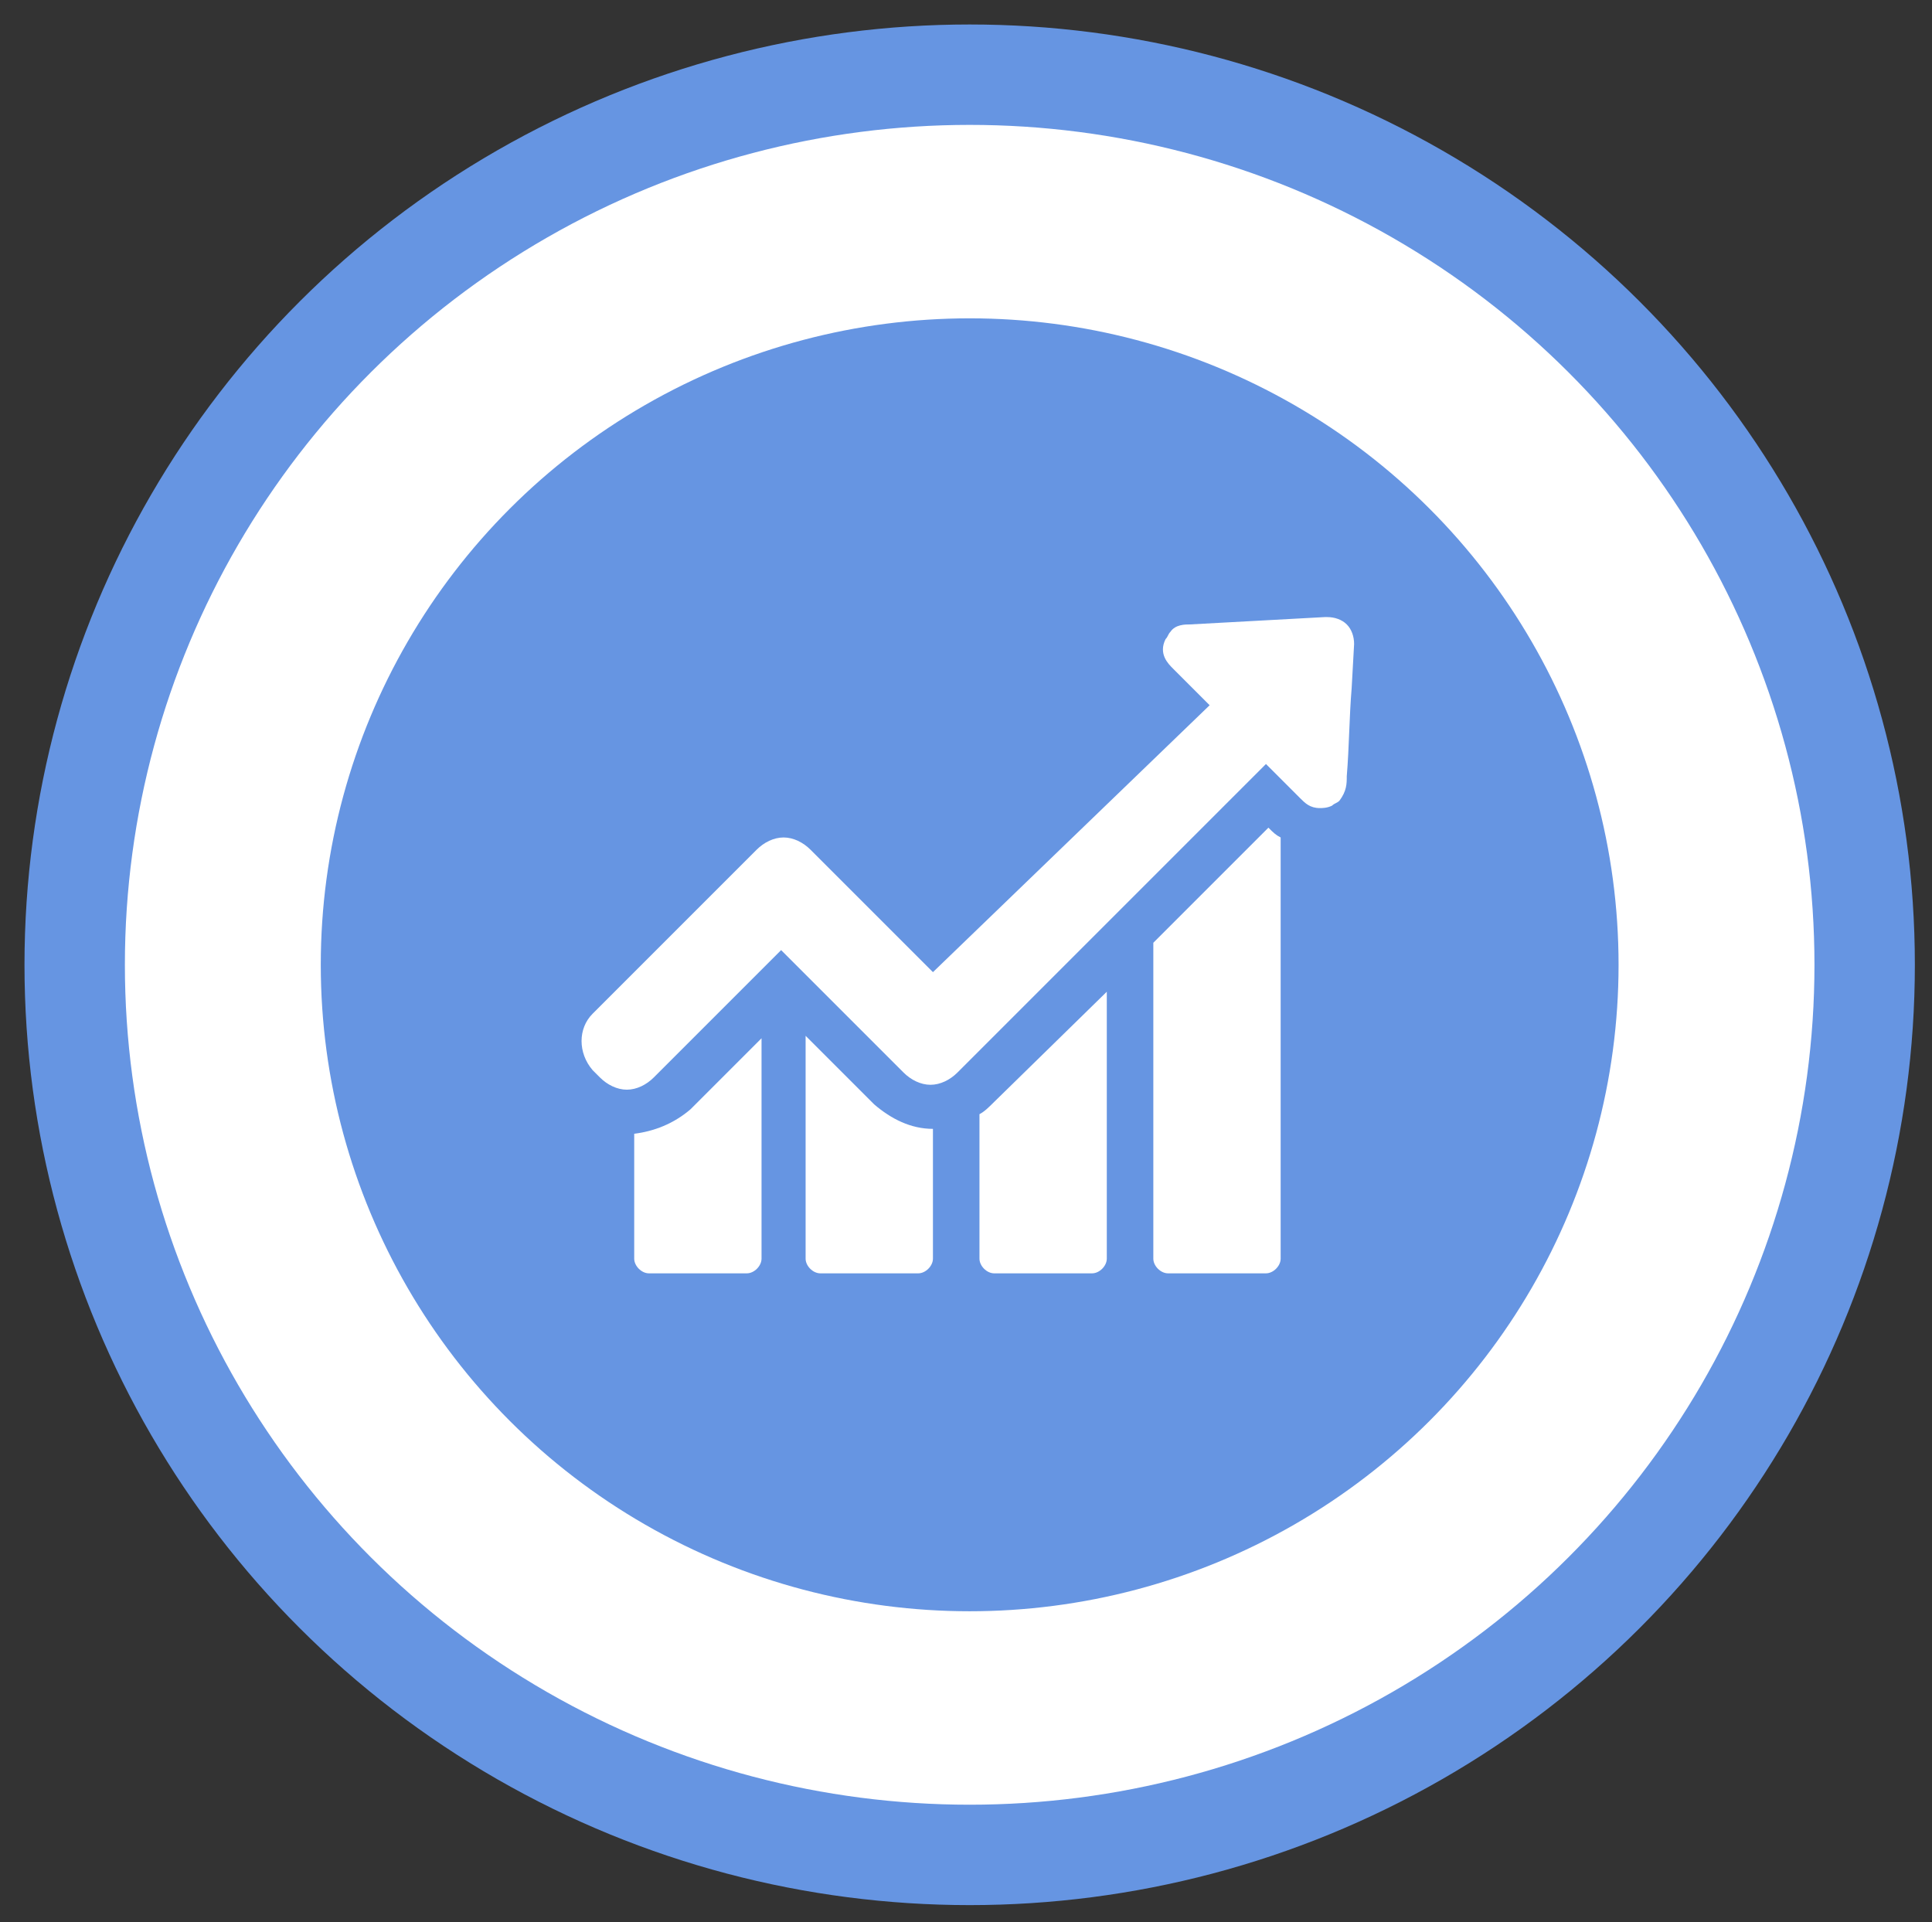<?xml version="1.0" encoding="utf-8"?>
<!-- Generator: Adobe Illustrator 23.0.0, SVG Export Plug-In . SVG Version: 6.00 Build 0)  -->
<svg version="1.1" id="Слой_1" xmlns="http://www.w3.org/2000/svg" xmlns:xlink="http://www.w3.org/1999/xlink" x="0px" y="0px"
	 viewBox="0 0 78.9 78.5" style="enable-background:new 0 0 78.9 78.5;" xml:space="preserve">
<rect x="0" y="0" width="78.9" height="78.5" fill="#333333" stroke="none"/>
<style type="text/css">
	.st0{fill:#6695E2;}
	.st1{fill:#FFFFFF;}
	.st2{clip-path:url(#SVGID_2_);fill:#FFFFFF;}
	.st3{clip-path:url(#SVGID_4_);fill:#FFFFFF;}
</style>
<g>
	<g>
		<ellipse class="st0" cx="39.6" cy="39.4" rx="38.6" ry="38.4"/>
		<ellipse class="st1" cx="39.6" cy="39.4" rx="34.5" ry="34.3"/>
		<ellipse class="st0" cx="39.6" cy="39.4" rx="26.5" ry="26.4"/>
	</g>
	<g>
		<path class="st1" d="M25.9,46.3v5.1c0,0.3,0.3,0.6,0.6,0.6h4c0.3,0,0.6-0.3,0.6-0.6v-9l-2.9,2.9C27.5,45.9,26.7,46.2,25.9,46.3
			L25.9,46.3z"/>
		<path class="st1" d="M32.9,42.3v9.1c0,0.3,0.3,0.6,0.6,0.6h4c0.3,0,0.6-0.3,0.6-0.6v-5.3c-0.9,0-1.7-0.4-2.4-1L32.9,42.3z"/>
		<path class="st1" d="M40,45.5v5.9c0,0.3,0.3,0.6,0.6,0.6h4c0.3,0,0.6-0.3,0.6-0.6V40.5L40.6,45C40.4,45.2,40.2,45.4,40,45.5
			L40,45.5z"/>
		<g>
			<g>
				<defs>
					<rect id="SVGID_1_" x="23.7" y="25.1" width="31.6" height="27"/>
				</defs>
				<clipPath id="SVGID_2_">
					<use xlink:href="#SVGID_1_"  style="overflow:visible;"/>
				</clipPath>
				<path class="st2" d="M51.8,33.8l-4.7,4.7v12.9c0,0.3,0.3,0.6,0.6,0.6h4c0.3,0,0.6-0.3,0.6-0.6V34.2C52.1,34.1,52,34,51.8,33.8
					L51.8,33.8z"/>
			</g>
			<g>
				<defs>
					<rect id="SVGID_3_" x="23.7" y="25.1" width="31.6" height="27"/>
				</defs>
				<clipPath id="SVGID_4_">
					<use xlink:href="#SVGID_3_"  style="overflow:visible;"/>
				</clipPath>
				<path class="st3" d="M55,25.5c-0.2-0.2-0.5-0.3-0.8-0.3h-0.1c-1.8,0.1-3.7,0.2-5.5,0.3c-0.2,0-0.6,0-0.8,0.3
					c-0.1,0.1-0.1,0.2-0.2,0.3c-0.3,0.6,0.1,1,0.3,1.2l0.5,0.5c0.3,0.3,0.6,0.6,1,1L38.1,39.7l-5-5c-0.3-0.3-0.7-0.5-1.1-0.5
					s-0.8,0.2-1.1,0.5l-6.7,6.7c-0.6,0.6-0.6,1.6,0,2.3l0.3,0.3c0.3,0.3,0.7,0.5,1.1,0.5s0.8-0.2,1.1-0.5l5.2-5.2l5,5
					c0.3,0.3,0.7,0.5,1.1,0.5c0.4,0,0.8-0.2,1.1-0.5l12.6-12.6l1.4,1.4c0.2,0.2,0.4,0.4,0.8,0.4c0.1,0,0.3,0,0.5-0.1
					c0.1-0.1,0.2-0.1,0.3-0.2c0.3-0.4,0.3-0.7,0.3-1c0.1-1.2,0.1-2.4,0.2-3.6l0.1-1.8C55.3,26,55.2,25.7,55,25.5L55,25.5z"/>
			</g>
		</g>
	</g>
</g>
</svg>
